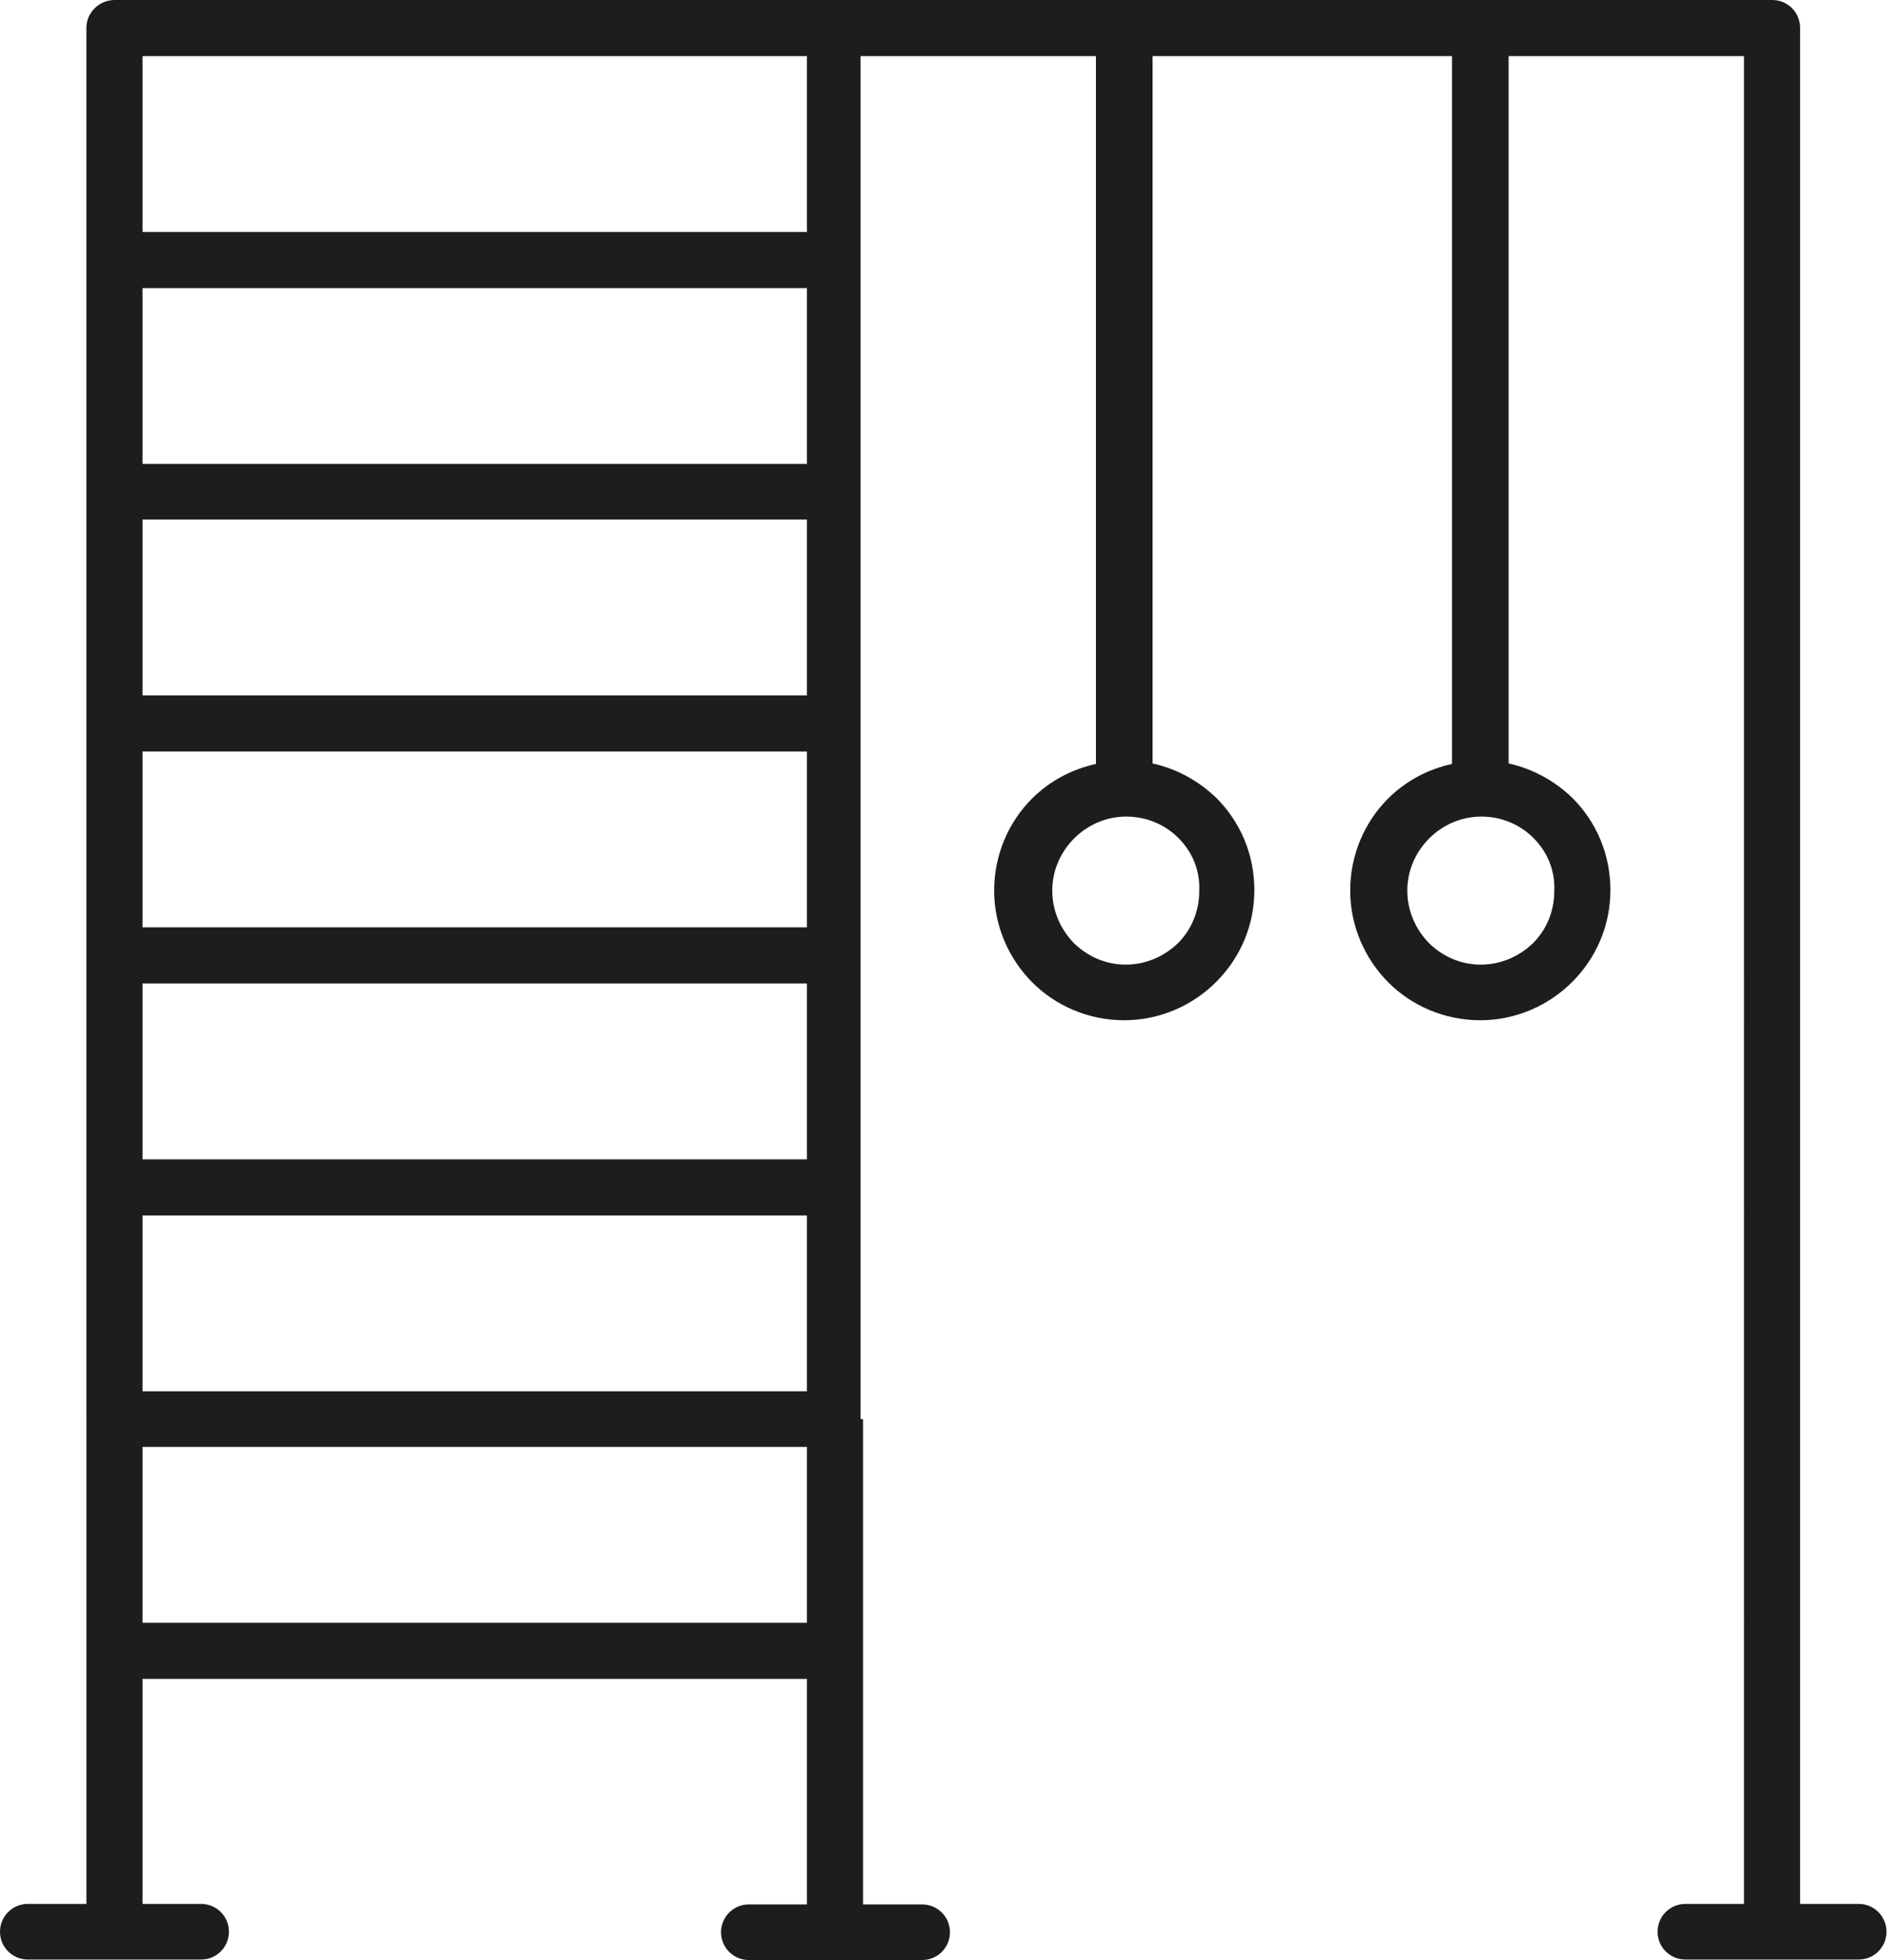 <?xml version="1.0" encoding="utf-8"?>
<!-- Generator: Adobe Illustrator 19.0.0, SVG Export Plug-In . SVG Version: 6.00 Build 0)  -->
<svg version="1.1" id="Слой_3" xmlns="http://www.w3.org/2000/svg" xmlns:xlink="http://www.w3.org/1999/xlink" x="0px" y="0px"
	 viewBox="0 0 380 394.6" style="enable-background:new 0 0 380 394.6;" xml:space="preserve">
<style type="text/css">
	.st0{fill:#1D1D1B;}
</style>
<path class="st0" d="M162.5,198H28.7v35.4h133.8V198z M162.5,151.3H28.7v35.4h133.8V151.3z M162.5,104.6H28.7V140h133.8V104.6z
	 M162.5,58H28.7v35.4h133.8V58z M308.8,168.7c-2.7-2.7-6.4-4.3-10.5-4.3v0c-4.1,0-7.8,1.7-10.5,4.4c-2.7,2.7-4.4,6.4-4.4,10.5h0
	c0,4.1,1.7,7.8,4.3,10.5c2.7,2.7,6.4,4.4,10.5,4.4v0c4.1,0,7.8-1.7,10.5-4.3c2.7-2.7,4.3-6.4,4.3-10.5h0
	C313.2,175.1,311.5,171.4,308.8,168.7z M237.3,168.7c-2.7-2.7-6.4-4.3-10.5-4.3v0c-4.1,0-7.8,1.7-10.5,4.4
	c-2.7,2.7-4.4,6.4-4.4,10.5h0c0,4.1,1.7,7.8,4.3,10.5c2.7,2.7,6.4,4.4,10.5,4.4v0c4.1,0,7.8-1.7,10.5-4.3c2.7-2.7,4.3-6.4,4.3-10.5
	h0C241.7,175.1,240,171.4,237.3,168.7z M162.5,46.7V11.3H28.7v35.4H162.5z M28.7,326.7h133.8v-35.4H28.7V326.7z M173.8,285.7v46.7
	v51h11.9c3.1,0,5.6,2.5,5.6,5.6c0,3.1-2.5,5.6-5.6,5.6h-17.4l-0.1,0l-0.1,0h-17.3c-3.1,0-5.6-2.5-5.6-5.6c0-3.1,2.5-5.6,5.6-5.6
	h11.7V338H28.7v45.3h11.8c3.1,0,5.6,2.5,5.6,5.6c0,3.1-2.5,5.6-5.6,5.6H23.1l-0.1,0l-0.1,0H5.6c-3.1,0-5.6-2.5-5.6-5.6
	c0-3.1,2.5-5.6,5.6-5.6h11.8v-51v0v-46.7v0V239v0v-46.7v0v-46.7v0V99v0V52.3v0V5.6C17.4,2.5,20,0,23.1,0h145.1h188.7
	c3.1,0,5.6,2.5,5.6,5.6v377.7h11.8c3.1,0,5.6,2.5,5.6,5.6c0,3.1-2.5,5.6-5.6,5.6h-34.9c-3.1,0-5.6-2.5-5.6-5.6
	c0-3.1,2.5-5.6,5.6-5.6h11.8V11.3h-47.4c0,0.1,0,0.1,0,0.2v142.2c5,1.1,9.4,3.6,12.9,7c4.7,4.7,7.6,11.2,7.6,18.5h0
	c0,7.2-2.9,13.7-7.7,18.5c-4.7,4.7-11.3,7.7-18.5,7.7v0c-7.2,0-13.8-2.9-18.5-7.6c-4.7-4.7-7.7-11.3-7.7-18.5h0
	c0-7.2,2.9-13.8,7.6-18.5c3.5-3.5,7.9-5.9,12.9-7V11.5l0-0.2h-60.3c0,0.1,0,0.1,0,0.2v142.2c5,1.1,9.4,3.6,12.9,7
	c4.7,4.7,7.6,11.2,7.6,18.5h0c0,7.2-2.9,13.7-7.7,18.5c-4.7,4.7-11.3,7.7-18.5,7.7v0c-7.2,0-13.8-2.9-18.5-7.6
	c-4.7-4.7-7.7-11.3-7.7-18.5h0c0-7.2,2.9-13.8,7.6-18.5c3.5-3.5,7.9-5.9,12.9-7V11.5l0-0.2h-47.4v41v0V99v0v46.7v0v46.7v0V239v0
	V285.7z M28.7,280.1h133.8v-35.4H28.7V280.1z"/>
</svg>
